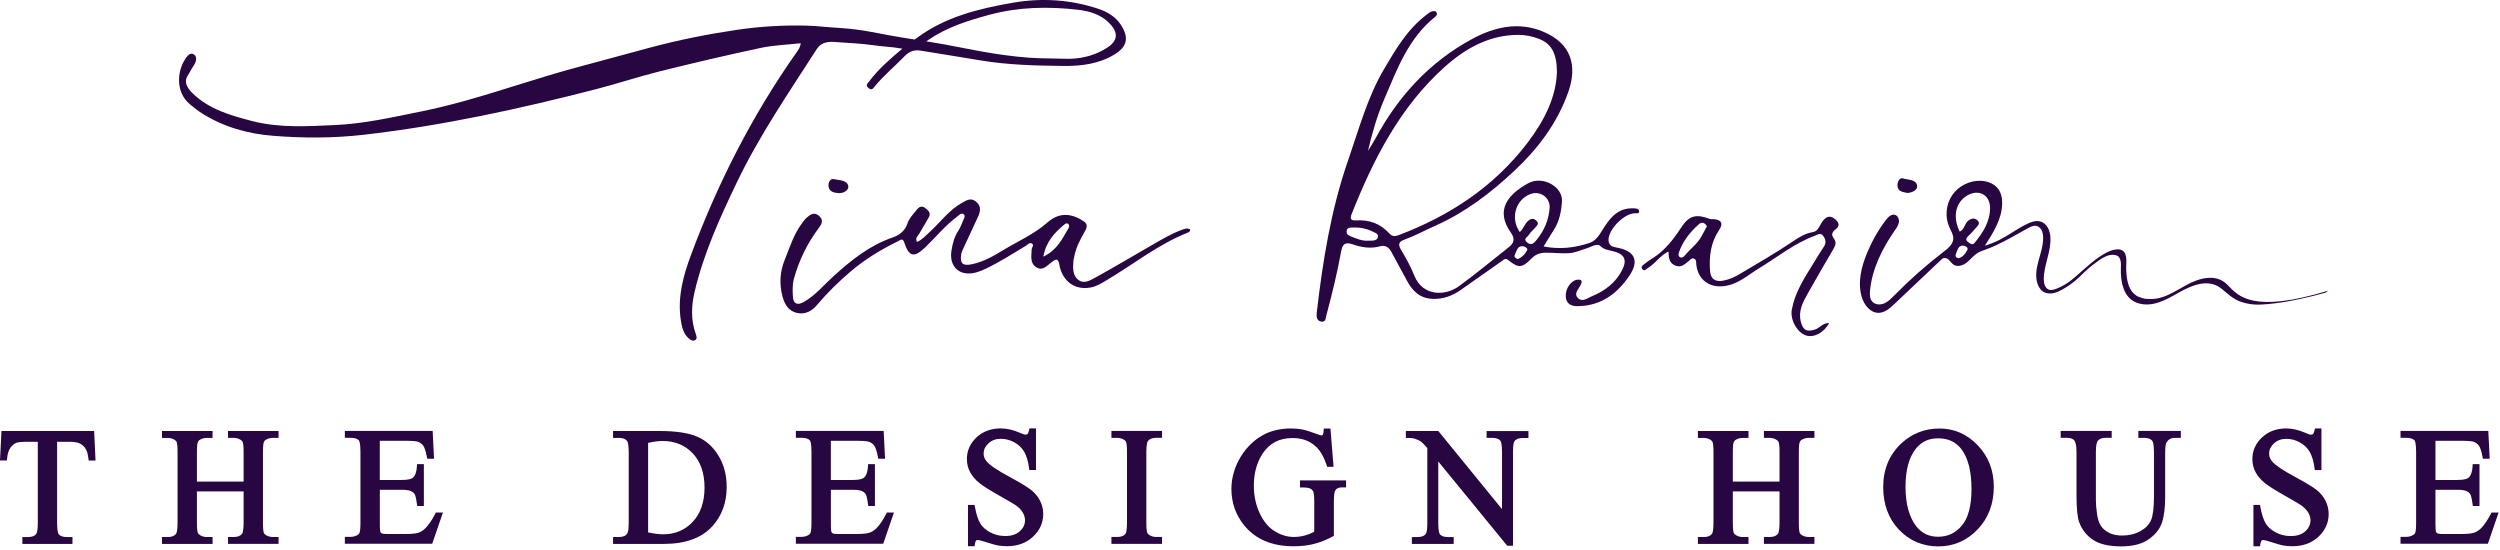 <svg width="391" height="86" viewBox="0 0 391 86" fill="none" xmlns="http://www.w3.org/2000/svg">
    <path
        d="M108.62 45.719C110.023 39.675 112.588 34.067 115.25 28.511C118.767 21.175 123.374 14.479 127.757 7.652C128.485 6.521 129.642 6.495 130.716 6.578C132.707 6.735 134.727 6.792 136.704 7.086C138.089 7.292 139.42 7.306 141.131 7.612C139.092 9.311 137.361 10.848 135.955 12.705C135.678 13.074 135.298 13.336 135.864 13.791C136.369 14.194 136.552 13.822 136.809 13.511C138.238 11.777 139.966 10.346 141.528 8.743C142.214 8.04 142.994 7.758 143.945 7.915C147.056 8.42 150.175 8.912 153.284 9.434C157.623 10.166 162.008 10.268 166.387 10.314C169.129 10.343 171.846 9.997 174.274 8.537C176.291 7.32 176.602 5.909 175.342 3.938C174.48 2.587 173.154 1.827 171.697 1.35C167.378 -0.07 162.925 -0.35 158.477 0.416C153.124 1.344 147.822 2.624 143.374 5.955C143.357 5.966 143.345 5.975 143.328 5.986C143.234 6.058 143.137 6.123 143.045 6.183C140.254 5.752 138.089 5.352 136.335 5.006C134.652 4.678 132.93 4.478 131.227 4.364C129.476 4.275 127.831 4.052 126.114 4.007C122.586 3.918 118.932 4.13 115.447 4.638C110.802 5.318 106.197 6.229 101.641 7.452C97.767 8.492 93.897 9.551 90.023 10.594C84.196 12.165 78.494 14.165 72.683 15.779C70.424 16.405 68.15 16.973 65.844 17.439C61.42 18.327 57.003 19.35 52.45 19.555C48.062 19.755 43.694 20.044 39.372 18.916C36.015 18.039 32.725 17.107 30.131 14.599C29.345 13.842 28.777 12.922 29.245 12.028C29.448 11.645 29.705 11.294 29.896 10.905C30.082 10.531 30.365 10.217 30.536 9.831C30.719 9.397 30.776 8.789 30.322 8.512C29.979 8.3 29.619 8.389 29.291 8.789C27.748 10.668 27.24 14.279 29.745 16.347C30.319 16.819 30.919 17.299 31.528 17.687C34.933 19.855 38.761 20.935 42.726 21.241C47.433 21.615 52.15 21.621 56.883 21.078C69.153 19.67 81.222 17.039 93.177 13.959C96.551 13.091 99.867 11.982 103.244 11.143C108.48 9.84 113.736 8.612 119.01 7.486C121.023 7.058 123.117 7 125.234 6.763C125.143 7.463 124.828 7.84 124.551 8.237C117.633 18.056 112.236 28.68 108.057 39.912C106.834 43.194 105.906 46.628 106.503 50.239C106.663 51.216 106.903 52.173 107.657 52.875C107.943 53.141 108.351 53.438 108.743 53.178C109.083 52.95 108.926 52.538 108.806 52.193C108.043 50.053 108.123 47.876 108.62 45.719ZM145.236 6.212C148.167 4.218 151.441 3.21 154.766 2.307C159.322 1.076 163.953 0.996 168.595 1.527C170.395 1.733 172.197 2.261 173.531 3.65C174.974 5.155 174.825 6.412 173.094 7.503C171.4 8.569 169.549 9.109 167.527 9.186C167.361 9.189 167.198 9.194 167.033 9.2L162.473 9.103C160.485 9.057 157.743 8.726 155.777 8.426C152.055 7.86 148.77 7.066 144.865 6.463C144.988 6.378 145.111 6.292 145.236 6.212Z"
        fill="#270641" />
    <path
        d="M186.147 35.895C185.676 35.598 185.256 35.795 184.784 35.97C183.225 36.544 181.805 37.386 180.374 38.209C177.36 39.946 174.369 41.731 171.318 43.411C170.541 43.837 169.55 44.445 168.684 43.797C167.682 43.051 167.816 41.823 167.893 40.697C167.904 40.52 167.981 40.352 168.01 40.175C168.247 38.786 168.893 37.569 169.575 36.358C169.89 35.801 170.313 35.147 169.478 34.598C167.499 33.29 165.605 33.216 163.814 34.798C161.74 36.635 159.226 37.706 156.915 39.115C155.409 40.029 153.85 40.929 152.067 41.314C150.602 41.629 150.11 41.254 150.33 39.786C150.382 39.443 150.545 39.115 150.693 38.795C151.439 37.175 152.201 35.567 152.941 33.947C153.338 33.084 153.524 32.236 152.638 31.522C151.83 30.87 151.167 31.325 150.445 31.73C148.411 32.876 147.065 34.773 145.385 36.301C144.771 36.858 144.229 37.509 143.417 37.838C143.089 37.229 143.523 36.947 143.749 36.584C144.251 35.747 144.737 34.895 145.234 34.053C145.68 33.299 145.177 32.876 144.66 32.507C144.086 32.096 143.677 32.416 143.306 32.887C142.783 33.553 142.177 34.17 141.906 34.995C141.535 36.118 140.655 36.781 139.649 37.127C136.01 38.366 133.116 40.703 130.334 43.225C128.817 44.599 127.509 46.219 125.692 47.242C124.738 47.779 124.092 47.531 124.021 46.476C123.955 45.511 123.906 44.542 124.181 43.554C124.98 40.686 126.257 38.069 128.037 35.687C128.477 35.093 128.88 34.487 128.143 33.804C127.371 33.093 126.752 33.524 126.157 34.05C125.895 34.284 125.686 34.587 125.469 34.867C124.152 36.598 123.529 38.663 122.729 40.637C121.972 42.508 121.861 44.431 122.389 46.391C122.721 47.625 123.341 48.65 124.655 48.944C125.963 49.242 127 48.63 127.826 47.645C129.405 45.768 131.165 44.065 133.028 42.468C135.279 40.546 137.787 39.032 140.435 37.735C140.772 37.569 141.172 37.129 141.435 37.944C142.155 40.183 142.986 40.329 144.668 38.718C146.345 37.118 147.805 35.29 149.676 33.893C149.99 33.659 150.35 33.23 150.705 33.501C151.082 33.784 150.722 34.247 150.582 34.604C150.387 35.096 150.196 35.607 149.905 36.044C149.27 36.998 148.988 38.066 148.811 39.169C148.391 41.757 150.136 43.311 152.678 42.606C153.19 42.466 153.69 42.263 154.167 42.031C156.341 40.989 158.369 39.695 160.429 38.449C160.726 38.266 161.008 37.875 161.365 38.075C161.808 38.321 161.357 38.7 161.351 39.023C161.328 40.035 161.037 41.186 162.12 41.826C163.111 42.408 163.759 41.529 164.459 41.017C165.082 40.56 165.49 40.232 165.696 41.449C166.036 43.465 167.642 45.462 170.524 44.974C171.475 44.814 172.272 44.308 173.075 43.828C177.286 41.326 181.145 38.218 185.753 36.389C185.967 36.304 186.153 36.187 186.147 35.895ZM167.107 35.704C166.145 37.338 165.342 39.115 163.177 40.143C163.594 37.752 164.982 36.352 166.525 35.058C166.687 34.924 166.953 34.855 167.127 35.078C167.279 35.273 167.23 35.498 167.107 35.704Z"
        fill="#270641" />
    <path
        d="M130.471 28.023C129.805 27.863 129.542 28.563 129.58 29.08C129.642 29.969 130.382 30.143 131.128 30.203C131.976 30.269 132.793 29.703 132.671 29.095C132.479 28.14 131.274 28.215 130.471 28.023Z"
        fill="#270641" />
    <path
        d="M286.074 50.522C285.137 50.484 284.643 51.261 283.92 51.516C282.575 51.978 281.969 51.647 281.635 50.256C281.235 48.579 281.995 47.219 282.752 45.871C284.029 43.58 285.363 41.315 286.688 39.047C287.014 38.484 287.299 37.921 286.828 37.318C286.345 36.71 286.554 36.273 287.097 35.858C287.765 35.339 287.642 34.836 287.059 34.316C286.225 33.565 285.408 33.799 284.683 35.21C284.391 35.773 284.106 36.207 283.497 36.31C282.357 36.498 281.409 37.081 280.489 37.701C277.758 39.546 274.904 41.195 272.074 42.871C271.268 43.346 270.428 43.726 269.491 43.897C268.246 44.126 267.543 43.631 267.451 42.366C267.289 40.101 267.549 37.941 268.866 35.984C269.56 34.956 269.231 34.367 268.014 34.276C267.806 34.262 267.614 34.316 267.386 34.23C265.286 33.442 264.189 33.685 262.964 35.55C262.364 36.464 261.735 37.358 261.015 38.178C260.298 38.995 259.49 39.735 258.576 40.323C258.156 40.592 257.719 40.843 257.342 41.175C257.322 41.192 257.176 41.292 257.176 41.3C256.87 41.523 256.539 41.763 256.905 42.143C256.99 42.232 257.102 42.292 257.228 42.255C257.339 42.223 257.43 42.14 257.516 42.069C257.625 41.98 257.745 41.912 257.862 41.835C258.15 41.646 258.416 41.426 258.667 41.189C258.753 41.112 258.853 41.035 258.927 40.946C259.299 40.583 259.659 40.209 260.07 39.889C260.204 39.783 260.344 39.684 260.49 39.592C260.561 39.546 260.636 39.501 260.713 39.461C260.736 39.446 260.947 39.355 260.947 39.344C260.998 40.315 261.027 41.138 262.038 41.54C262.964 41.909 263.461 41.315 264.058 40.883C264.335 40.683 264.523 40.269 264.955 40.455C265.363 40.635 265.26 41.046 265.3 41.395C265.58 43.757 267.346 45.057 269.703 44.74C271.851 44.457 273.373 43.017 275.107 41.966C277.99 40.215 280.629 38.052 283.843 36.867C284.271 36.71 284.737 36.33 285.151 36.901C285.554 37.447 285.651 37.995 285.231 38.618C284.634 39.501 284.091 40.426 283.526 41.335C282.14 43.566 280.718 45.785 280.238 48.433C279.952 50.022 281.078 52.013 282.457 52.461C283.692 52.861 285.263 52.056 286.074 50.522ZM266.123 36.938C265.486 38.152 264.343 38.926 263.501 39.964C263.344 40.158 263.004 40.435 262.687 40.181C262.458 39.998 262.51 39.689 262.601 39.429C263.227 37.658 264.372 36.244 265.755 35.03C266.149 34.684 266.655 34.81 266.966 35.399C266.675 35.93 266.392 36.43 266.123 36.938Z"
        fill="#270641" />
    <path
        d="M255.998 32.641C255.789 32.581 255.558 32.583 255.335 32.581C252.847 32.535 251.63 34.334 250.536 36.106C250.024 36.934 249.556 37.637 248.639 37.98C246.299 38.782 243.928 39.028 241.423 38.551C242.009 37.591 242.5 36.748 243.031 35.928C243.908 34.575 244.191 33.02 244.291 31.484C244.442 29.204 241.26 27.422 239.006 28.664C235.89 30.381 233.764 32.829 236.312 36.4C236.981 37.34 236.804 38.011 235.97 38.665C233.373 40.702 230.842 42.827 228.174 44.767C225.971 46.358 222.498 46.312 221.218 43.144C220.638 41.702 219.878 40.325 219.081 38.988C218.57 38.134 218.887 37.76 219.632 37.488C221.306 36.88 222.863 36.023 224.48 35.306C229.199 33.209 233.227 30.118 236.929 26.633C240.586 23.191 243.588 19.206 245.282 14.381C246.745 10.207 245.714 6.779 241.354 4.951C237.475 3.323 233.67 4.231 230.182 6.128C223.566 9.722 218.664 15.072 215.11 21.683C214.759 22.337 214.339 22.956 213.953 23.591C214.596 20.8 215.385 18.117 216.487 15.538C218.501 10.819 220.278 5.951 224.5 2.597C224.689 2.446 224.792 2.249 224.703 2.012C224.577 1.672 224.286 1.729 224.023 1.769C223.657 1.826 223.403 2.092 223.118 2.306C220.141 4.543 218.304 7.685 216.47 10.793C213.831 15.278 212.508 20.3 210.811 25.179C208.137 32.889 206.875 40.87 205.935 48.929C205.869 49.503 205.921 50.197 206.663 50.303C207.372 50.403 207.337 49.703 207.457 49.266C208.334 45.995 209.14 42.702 209.743 39.365C209.937 38.297 210.297 37.777 211.502 38.197C212.899 38.677 214.339 38.945 215.839 38.522C216.616 38.302 217.21 38.637 217.599 39.382C218.39 40.882 219.241 42.353 220.027 43.856C220.887 45.498 222.058 46.655 224.037 46.744C225.714 46.818 227.171 46.258 228.514 45.31C230.628 43.819 232.736 42.328 234.856 40.851C235.15 40.648 235.424 40.296 235.878 40.665C237.472 41.953 238.021 41.956 239.512 40.445C240.197 39.751 240.86 39.522 241.84 39.522C243.006 39.522 244.171 39.662 245.339 39.602C246.345 39.551 247.208 39.117 248.156 38.842C248.762 38.668 249.793 37.96 250.324 38.497C250.847 39.025 251.51 39.105 252.138 39.251C254.049 39.694 254.569 40.582 253.667 42.307C252.658 44.239 250.993 45.501 248.999 46.321C248.299 46.609 247.51 47.312 246.802 46.621C246.082 45.918 246.879 45.253 247.199 44.604C247.422 44.153 247.545 43.693 246.782 43.736C245.771 43.793 244.831 45.09 244.882 46.31C244.937 47.515 245.685 47.898 246.765 47.886C250.413 47.841 252.995 45.904 254.895 43.027C256.412 40.728 255.623 39.228 252.904 38.731C252.307 38.622 251.658 38.502 251.578 37.66C251.421 35.968 254.078 33.255 255.826 33.355C256.052 33.369 256.306 33.409 256.36 33.126C256.412 32.875 256.218 32.701 255.998 32.641ZM215.485 37.137C215.336 37.623 214.805 37.64 214.348 37.642C214.213 37.645 214.079 37.642 213.945 37.645C212.974 37.708 212.12 37.294 211.248 36.96C210.851 36.808 210.523 36.571 210.626 36.069C210.72 35.603 211.1 35.594 211.462 35.583C212.594 35.543 213.691 35.706 214.702 36.226C215.073 36.417 215.667 36.554 215.485 37.137ZM217.281 36.5C215.905 34.977 214.142 34.34 212.12 34.472C211.22 34.529 211.123 34.172 211.403 33.46C214.796 24.925 218.915 16.815 225.849 10.556C229.139 7.585 232.942 5.411 237.627 5.457C238.672 5.468 239.675 5.697 240.629 6.054C242.603 6.791 243.465 8.248 243.503 11.199C243.414 15.115 241.563 18.823 238.949 22.271C233.69 29.204 226.746 33.749 218.707 36.794C218.147 37.005 217.719 36.986 217.281 36.5ZM238.849 39.122C238.555 39.742 238.038 40.248 237.381 40.522C237.027 40.385 236.738 40.173 236.924 39.834C237.221 39.299 237.261 38.445 238.146 38.508C238.449 38.528 238.998 38.811 238.849 39.122ZM238.846 37.922C238.135 37.363 238.912 37.08 239.092 36.763C239.352 36.311 239.803 35.971 240.143 35.563C240.389 35.272 240.763 34.969 240.317 34.546C239.903 34.146 239.52 34.12 239.038 34.512C238.441 34.994 238.281 35.797 237.692 36.288C236.172 34.16 237.038 31.201 239.386 30.338C240.897 29.784 242.469 30.918 242.363 32.498C242.234 34.42 241.497 36.097 240.277 37.58C239.88 38.062 239.495 38.428 238.846 37.922Z"
        fill="#270641" />
    <path
        d="M298.284 30.178C299.164 30.155 299.967 29.644 299.835 28.996C299.638 28.036 298.416 28.153 297.639 27.904C297.085 27.727 296.759 28.444 296.762 28.979C296.767 30.001 297.633 30.013 298.284 30.178Z"
        fill="#270641" />
    <path
        d="M348.448 44.621C348.097 44.255 347.691 43.944 347.226 43.744C346.934 43.618 346.62 43.527 346.272 43.484C345.095 43.338 343.881 43.667 342.815 44.15C342.435 44.321 342.061 44.518 341.69 44.724C341.435 44.867 341.184 45.012 340.93 45.155C339.558 45.926 338.142 46.749 336.519 46.764C336.051 46.769 335.528 46.775 335.079 46.626C334.785 46.529 334.405 46.429 334.148 46.252C333.868 46.066 333.617 45.832 333.408 45.547C332.72 44.615 332.591 43.31 332.537 42.176C332.531 42.059 332.531 41.936 332.534 41.81C332.551 41.065 332.671 40.216 332.314 39.571C331.768 38.588 330.3 39.079 329.535 39.465C327.752 40.379 326.281 41.81 324.79 43.118C324.233 43.61 323.644 44.078 323.013 44.47C322.636 44.704 322.239 44.91 321.824 45.078C321.693 45.132 321.559 45.181 321.425 45.227C321.122 45.327 320.796 45.407 320.49 45.315C319.868 45.13 319.653 44.352 319.648 43.704C319.631 41.462 320.836 39.322 320.682 37.088C320.645 36.568 320.53 36.045 320.27 35.591C320.01 35.14 319.593 34.766 319.088 34.629C318.585 34.494 318.057 34.606 317.562 34.794C317.442 34.84 317.325 34.888 317.211 34.94C316.645 35.194 316.108 35.5 315.577 35.82C315.574 35.82 315.571 35.823 315.568 35.825C314.406 36.528 313.283 37.317 312.026 37.837C311.84 37.914 311.652 37.988 311.469 38.068C311.318 38.134 310.684 38.359 310.518 38.399C310.475 38.411 310.449 38.422 310.435 38.422C311.729 36.422 313.032 34.369 313.135 31.989C313.172 31.138 313.032 30.241 312.523 29.552C311.915 28.73 310.861 28.33 309.841 28.278C308.087 28.192 306.316 29.072 305.327 30.521C304.336 31.969 304.162 33.937 304.879 35.54C305.142 36.125 305.522 36.7 305.493 37.34C305.45 38.208 304.687 38.839 303.996 39.368C301.257 41.464 298.669 43.755 296.252 46.218C295.783 46.695 295.303 47.192 294.686 47.455C294.069 47.715 293.272 47.675 292.827 47.175C292.421 46.721 292.415 46.041 292.475 45.435C292.801 42.024 294.395 38.848 296.352 36.031C296.623 35.64 296.912 35.234 296.983 34.763C297.057 34.291 296.835 33.737 296.375 33.603C295.826 33.443 295.318 33.931 294.969 34.389C293.769 35.957 292.792 37.691 292.03 39.516C291.116 41.696 290.51 44.147 291.167 46.418C291.533 47.681 292.515 48.955 293.827 48.929C294.789 48.912 295.583 48.209 296.28 47.549C298.706 45.252 301.134 42.956 303.559 40.659C303.685 40.542 303.816 40.419 303.979 40.367C304.29 40.273 304.619 40.459 304.847 40.69C305.076 40.922 305.256 41.205 305.524 41.384C306.141 41.799 306.998 41.527 307.584 41.07C308.17 40.616 308.621 39.993 309.247 39.593C309.298 39.562 309.349 39.531 309.409 39.499C309.418 39.493 309.424 39.488 309.432 39.488C309.584 39.402 309.744 39.333 309.904 39.279C309.907 39.276 309.912 39.273 309.918 39.273C309.981 39.245 310.044 39.216 310.112 39.191V39.188H310.115C310.266 39.139 310.415 39.082 310.564 39.025C310.766 38.948 310.966 38.879 311.166 38.796C311.266 38.756 311.363 38.716 311.463 38.673C311.661 38.591 311.858 38.505 312.055 38.416C312.446 38.236 312.832 38.048 313.217 37.854C313.6 37.657 313.983 37.454 314.36 37.248C314.74 37.042 315.117 36.831 315.494 36.622C315.746 36.48 315.997 36.34 316.248 36.2C316.583 36.014 316.917 35.828 317.254 35.648C317.617 35.451 318.017 35.254 318.425 35.314C318.794 35.371 319.105 35.64 319.285 35.968C319.465 36.294 319.528 36.674 319.542 37.045C319.596 38.291 319.176 39.502 318.845 40.702C318.514 41.904 318.268 43.201 318.668 44.381C318.831 44.864 319.111 45.324 319.536 45.604C320.199 46.035 321.087 45.949 321.816 45.641C321.853 45.624 321.893 45.609 321.93 45.589C322.322 45.418 322.707 45.201 323.081 44.967C323.427 44.75 323.761 44.518 324.075 44.29C324.818 43.75 325.458 43.084 326.121 42.45C326.775 41.827 327.486 41.27 328.226 40.753C328.76 40.379 329.38 39.993 330.037 39.882C330.312 39.833 330.591 39.833 330.874 39.902C331.828 40.127 331.723 41.299 331.703 42.056C331.697 42.256 331.697 42.459 331.703 42.664V42.673C331.748 44.435 332.243 46.392 333.871 47.206C333.879 47.212 333.885 47.215 333.894 47.218C334.025 47.283 334.162 47.341 334.308 47.389C334.365 47.409 334.419 47.426 334.482 47.443C336.673 48.083 338.793 46.883 340.647 45.824C340.833 45.718 341.024 45.612 341.218 45.507C341.49 45.361 341.77 45.221 342.052 45.09C343.829 44.264 345.826 43.824 347.489 45.187C348.406 45.935 349.205 46.732 350.351 47.158C351.436 47.558 352.525 47.698 353.673 47.632C356.367 47.481 359.078 46.952 361.692 46.306C362.355 46.144 363.017 45.967 363.674 45.778C363.823 45.735 363.969 45.609 364.086 45.475C352.399 49.026 350.137 46.378 348.448 44.621ZM307.695 39.088C307.424 39.648 306.984 40.205 306.344 40.385C305.824 40.339 305.79 39.976 305.91 39.705C306.141 39.188 306.219 38.439 306.953 38.408C307.236 38.394 307.907 38.648 307.695 39.088ZM308.992 39.759C308.99 39.762 308.987 39.765 308.987 39.765V39.762C308.987 39.759 308.99 39.759 308.992 39.759C309.047 39.711 309.104 39.665 309.167 39.625C309.078 39.693 309.015 39.745 308.992 39.759ZM308.847 37.962C308.461 38.436 308.127 38.077 307.813 37.854C307.441 37.591 307.441 37.302 307.778 36.977C308.224 36.537 308.672 36.094 309.064 35.611C309.318 35.297 309.764 34.926 309.298 34.483C308.841 34.049 308.344 34.123 307.85 34.503C307.267 34.948 307.29 35.834 306.499 36.237C305.293 33.806 305.907 31.412 307.947 30.429C309.652 29.615 311.223 30.589 311.243 32.455C311.263 34.654 310.152 36.351 308.847 37.962Z"
        fill="#270641" />
    <path
        d="M0.229 67.407L0 72.019H1.087L1.11 71.737C1.163 71.027 1.334 70.457 1.61 70.051C1.886 69.652 2.203 69.387 2.573 69.252C2.779 69.182 3.226 69.094 4.172 69.094H5.911V81.808C5.911 82.971 5.77 83.347 5.687 83.471C5.447 83.823 5.024 83.994 4.407 83.994H3.496V85.075H11.334V83.994H10.435C9.865 83.994 9.448 83.853 9.195 83.571C9.119 83.477 8.931 83.124 8.931 81.814V69.099H11.022C11.669 69.099 12.197 69.205 12.579 69.411C12.961 69.617 13.255 69.922 13.49 70.357C13.631 70.627 13.749 71.097 13.837 71.761L13.872 72.025H14.941L14.724 67.413H0.229V67.407Z"
        fill="#270641" />
    <path
        d="M35.663 68.485H36.574C36.926 68.485 37.249 68.573 37.567 68.75C37.772 68.867 37.902 68.996 37.96 69.138C38.025 69.302 38.101 69.713 38.101 70.748V75.319H30.798V70.748C30.798 69.755 30.869 69.349 30.927 69.191C30.998 68.991 31.127 68.844 31.327 68.744C31.638 68.573 31.979 68.491 32.326 68.491H33.248V67.41H25.334V68.491H26.245C26.597 68.491 26.926 68.579 27.249 68.75C27.449 68.867 27.578 68.996 27.631 69.138C27.696 69.302 27.772 69.713 27.772 70.748V81.746C27.772 83.039 27.602 83.403 27.537 83.491C27.279 83.826 26.856 83.991 26.245 83.991H25.334V85.072H33.248V83.991H32.326C31.979 83.991 31.644 83.903 31.333 83.726C31.127 83.609 30.998 83.48 30.939 83.339C30.875 83.174 30.798 82.763 30.798 81.74V76.858H38.101V81.74C38.101 83.027 37.925 83.391 37.855 83.486C37.596 83.82 37.179 83.985 36.574 83.985H35.663V85.066H43.566V83.985H42.655C42.302 83.985 41.973 83.897 41.65 83.726C41.45 83.609 41.321 83.48 41.268 83.339C41.204 83.174 41.127 82.763 41.127 81.74V70.742C41.127 69.749 41.198 69.343 41.257 69.179C41.327 68.979 41.456 68.838 41.656 68.738C41.973 68.568 42.308 68.485 42.655 68.485H43.566V67.404H35.663V68.485Z"
        fill="#270641" />
    <path
        d="M68.078 80.338C67.549 81.355 67.032 82.119 66.538 82.612C66.174 82.971 65.792 83.211 65.404 83.329C64.999 83.452 64.323 83.517 63.395 83.517H60.504C59.94 83.517 59.758 83.446 59.699 83.411C59.594 83.352 59.517 83.27 59.482 83.17C59.47 83.141 59.406 82.929 59.406 81.913V76.602H62.843C63.507 76.602 63.994 76.678 64.294 76.819C64.582 76.96 64.776 77.142 64.893 77.371C64.952 77.489 65.07 77.835 65.216 78.875L65.252 79.14H66.292V72.594H65.228L65.21 72.888C65.163 73.769 64.952 74.381 64.582 74.71C64.4 74.874 63.947 75.068 62.837 75.068H59.4V68.946H63.771C64.776 68.946 65.228 69.04 65.422 69.11C65.786 69.263 66.051 69.475 66.233 69.757C66.368 69.962 66.568 70.432 66.773 71.496L66.82 71.743H67.884L67.666 67.394H53.935V68.476H54.846C55.457 68.476 55.886 68.611 56.121 68.869C56.198 68.957 56.374 69.304 56.374 70.667V81.737C56.374 82.718 56.303 83.117 56.25 83.276C56.18 83.47 56.051 83.611 55.845 83.711C55.528 83.881 55.193 83.963 54.846 83.963H53.935V85.044H67.596L69.276 80.156H68.154L68.078 80.338Z"
        fill="#270641" />
    <path
        d="M109.061 68.3C107.698 67.707 105.707 67.407 103.127 67.407H95.883V68.488H96.829C97.387 68.488 97.786 68.635 98.057 68.935C98.139 69.029 98.333 69.393 98.333 70.733V81.743C98.333 82.919 98.192 83.306 98.104 83.436C97.863 83.806 97.446 83.988 96.829 83.988H95.883V85.069H103.803C107.187 85.069 109.749 84.141 111.418 82.302C112.904 80.656 113.656 78.588 113.656 76.15C113.656 74.335 113.233 72.707 112.399 71.32C111.564 69.916 110.442 68.9 109.061 68.3ZM108.345 81.614C107.128 82.907 105.577 83.565 103.732 83.565C103.092 83.565 102.293 83.465 101.365 83.271V69.27C102.211 69.07 102.969 68.97 103.633 68.97C105.548 68.97 107.134 69.622 108.351 70.909C109.573 72.202 110.19 74.005 110.19 76.267C110.184 78.518 109.561 80.316 108.345 81.614Z"
        fill="#270641" />
    <path
        d="M138.623 80.338C138.094 81.355 137.577 82.119 137.083 82.612C136.719 82.971 136.337 83.211 135.949 83.329C135.544 83.452 134.868 83.517 133.94 83.517H131.049C130.485 83.517 130.303 83.446 130.244 83.411C130.139 83.352 130.062 83.27 130.027 83.17C130.015 83.141 129.951 82.929 129.951 81.913V76.602H133.388C134.052 76.602 134.539 76.678 134.839 76.819C135.121 76.96 135.321 77.142 135.438 77.371C135.497 77.489 135.615 77.835 135.761 78.875L135.797 79.14H136.837V72.594H135.773L135.756 72.888C135.709 73.769 135.497 74.381 135.127 74.71C134.945 74.874 134.492 75.068 133.382 75.068H129.945V68.946H134.31C135.315 68.946 135.767 69.04 135.961 69.11C136.325 69.263 136.59 69.475 136.772 69.757C136.907 69.962 137.107 70.432 137.313 71.496L137.36 71.743H138.423L138.206 67.394H124.475V68.476H125.385C125.996 68.476 126.425 68.611 126.66 68.869C126.737 68.957 126.913 69.304 126.913 70.667V81.737C126.913 82.718 126.842 83.117 126.784 83.276C126.713 83.47 126.584 83.611 126.384 83.711C126.067 83.881 125.732 83.963 125.385 83.963H124.475V85.044H138.135L139.815 80.156H138.693L138.623 80.338Z"
        fill="#270641" />
    <path
        d="M161.229 76.601C160.635 76.136 159.525 75.466 157.927 74.603C156.017 73.581 154.801 72.758 154.307 72.159C153.99 71.788 153.837 71.389 153.837 70.936C153.837 70.343 154.084 69.82 154.595 69.344C155.112 68.862 155.747 68.627 156.546 68.627C157.263 68.627 157.962 68.816 158.638 69.18C159.307 69.544 159.824 70.043 160.183 70.66C160.553 71.295 160.811 72.165 160.952 73.246L160.988 73.51H162.028V67H161.005L160.952 67.241C160.858 67.687 160.753 67.828 160.712 67.87C160.629 67.946 160.529 67.981 160.388 67.981C160.324 67.981 160.1 67.952 159.519 67.693C158.473 67.235 157.462 67 156.516 67C154.995 67 153.72 67.476 152.727 68.41C151.728 69.35 151.223 70.49 151.223 71.794C151.223 72.546 151.393 73.246 151.74 73.874C152.075 74.497 152.574 75.067 153.22 75.578C153.855 76.078 154.883 76.724 156.37 77.558C157.809 78.363 158.696 78.892 159.014 79.139C159.46 79.48 159.795 79.85 160.001 80.232C160.206 80.614 160.312 80.99 160.312 81.354C160.312 82.024 160.048 82.593 159.501 83.087C158.955 83.586 158.191 83.833 157.227 83.833C156.375 83.833 155.588 83.645 154.877 83.263C154.172 82.887 153.643 82.417 153.308 81.859C152.962 81.289 152.68 80.396 152.468 79.221L152.421 78.968H151.393V85.426H152.427L152.468 85.161C152.539 84.703 152.627 84.579 152.656 84.55C152.697 84.509 152.768 84.456 152.932 84.456C153.038 84.456 153.361 84.503 154.39 84.838C155.23 85.108 155.776 85.261 156.046 85.308C156.499 85.384 156.987 85.426 157.492 85.426C159.137 85.426 160.512 84.926 161.563 83.939C162.627 82.946 163.162 81.753 163.162 80.379C163.162 79.656 162.991 78.951 162.656 78.293C162.327 77.664 161.846 77.082 161.229 76.601Z"
        fill="#270641" />
    <path
        d="M173.83 68.482H174.741C175.087 68.482 175.428 68.57 175.74 68.74C175.939 68.858 176.069 68.987 176.122 69.128C176.186 69.292 176.263 69.704 176.263 70.726V81.737C176.263 83.029 176.092 83.394 176.028 83.482C175.769 83.817 175.346 83.981 174.735 83.981H173.824V85.062H181.739V83.981H180.816C180.464 83.981 180.14 83.893 179.823 83.717C179.617 83.599 179.488 83.47 179.429 83.329C179.365 83.164 179.288 82.753 179.288 81.731V70.72C179.288 69.433 179.465 69.069 179.541 68.975C179.8 68.64 180.217 68.476 180.822 68.476H181.744V67.394H173.83V68.482Z"
        fill="#270641" />
    <path
        d="M203.316 76.236H203.622C204.415 76.236 204.768 76.33 204.92 76.412C205.132 76.518 205.285 76.671 205.385 76.877C205.443 77 205.549 77.364 205.549 78.416V83.163C205.073 83.416 204.58 83.616 204.08 83.751C203.522 83.904 202.94 83.98 202.341 83.98C201.331 83.98 200.332 83.68 199.368 83.087C198.405 82.499 197.617 81.554 197.018 80.273C196.413 78.98 196.101 77.529 196.101 75.954C196.101 74.021 196.56 72.335 197.47 70.948C198.551 69.309 200.085 68.51 202.165 68.51C203.669 68.51 204.909 68.974 205.861 69.897C206.524 70.537 207.077 71.512 207.506 72.799L207.576 73.011H208.569L208.081 67.018H207.042L207.024 67.305C206.995 67.811 206.906 67.963 206.877 67.999C206.806 68.087 206.754 68.099 206.713 68.099C206.671 68.099 206.477 68.081 205.878 67.852C204.92 67.499 204.204 67.276 203.675 67.17C203.152 67.065 202.564 67.012 201.924 67.012C200.179 67.012 198.634 67.394 197.347 68.146C195.813 69.05 194.591 70.361 193.71 72.035C192.97 73.445 192.594 74.944 192.594 76.489C192.594 78.622 193.264 80.531 194.586 82.159C196.348 84.338 198.951 85.437 202.329 85.437C203.493 85.437 204.574 85.314 205.537 85.061C206.495 84.814 207.476 84.421 208.458 83.892L208.616 83.804V78.404C208.616 77.335 208.734 76.894 208.828 76.718C209.016 76.383 209.368 76.224 209.903 76.224H210.526V75.132H203.316V76.236Z"
        fill="#270641" />
    <path
        d="M232.507 68.483H233.406C233.982 68.483 234.399 68.624 234.646 68.911C234.728 68.999 234.916 69.358 234.916 70.668V79.634L224.951 67.407H219.875V68.488H220.181C220.645 68.488 220.985 68.524 221.191 68.588C221.649 68.735 222.002 68.894 222.231 69.058C222.384 69.17 222.684 69.434 223.23 70.069V81.808C223.23 82.971 223.089 83.347 223.007 83.471C222.766 83.823 222.343 83.994 221.714 83.994H220.815V85.075H227.36V83.994H226.45C225.88 83.994 225.463 83.853 225.21 83.571C225.134 83.483 224.946 83.124 224.946 81.814V72.178L235.727 85.351H236.632V70.68C236.632 69.517 236.773 69.141 236.855 69.023C237.096 68.671 237.519 68.5 238.136 68.5H239.047V67.419H232.501V68.483H232.507Z"
        fill="#270641" />
    <path
        d="M275.88 68.485H276.791C277.143 68.485 277.466 68.573 277.784 68.75C277.989 68.867 278.118 68.996 278.177 69.138C278.23 69.273 278.318 69.661 278.318 70.748V75.319H271.015V70.748C271.015 69.755 271.085 69.349 271.144 69.191C271.221 68.991 271.35 68.844 271.544 68.744C271.855 68.573 272.196 68.491 272.543 68.491H273.465V67.41H265.551V68.491H266.462C266.814 68.491 267.143 68.579 267.466 68.75C267.666 68.867 267.795 68.996 267.848 69.138C267.913 69.302 267.989 69.713 267.989 70.748V81.746C267.989 83.039 267.819 83.403 267.754 83.491C267.496 83.826 267.073 83.991 266.462 83.991H265.551V85.072H273.465V83.991H272.543C272.19 83.991 271.867 83.903 271.55 83.726C271.344 83.609 271.215 83.48 271.156 83.339C271.091 83.174 271.015 82.763 271.015 81.74V76.858H278.318V81.74C278.318 83.027 278.142 83.391 278.066 83.486C277.807 83.82 277.39 83.985 276.785 83.985H275.874V85.066H283.777V83.985H282.866C282.513 83.985 282.184 83.897 281.861 83.726C281.661 83.609 281.532 83.48 281.479 83.339C281.415 83.174 281.338 82.763 281.338 81.74V70.742C281.338 69.749 281.409 69.343 281.467 69.179C281.538 68.985 281.667 68.838 281.867 68.738C282.184 68.568 282.519 68.485 282.866 68.485H283.777V67.404H275.874V68.485H275.88Z"
        fill="#270641" />
    <path
        d="M303.346 67.019C301.049 67.019 299.046 67.794 297.395 69.322C295.497 71.084 294.533 73.388 294.533 76.173C294.533 78.887 295.368 81.137 297.013 82.859C298.664 84.58 300.726 85.456 303.147 85.456C305.544 85.456 307.612 84.563 309.298 82.8C310.979 81.037 311.831 78.799 311.831 76.143C311.831 73.558 310.985 71.372 309.31 69.639C307.647 67.894 305.638 67.019 303.346 67.019ZM306.848 82.183C305.855 83.37 304.639 83.946 303.117 83.946C301.701 83.946 300.597 83.423 299.739 82.353C298.599 80.914 298.023 78.822 298.023 76.12C298.023 73.487 298.581 71.472 299.674 70.133C300.544 69.069 301.666 68.552 303.106 68.552C304.645 68.552 305.82 69.075 306.684 70.144C307.782 71.513 308.341 73.646 308.341 76.472C308.346 79.075 307.841 80.996 306.848 82.183Z"
        fill="#270641" />
    <path
        d="M334.43 68.482H335.376C335.934 68.482 336.333 68.628 336.604 68.928C336.686 69.022 336.88 69.386 336.88 70.726V77.624C336.88 79.381 336.727 80.638 336.421 81.355C336.128 82.042 335.564 82.624 334.753 83.07C333.924 83.529 332.967 83.758 331.909 83.758C331.092 83.758 330.393 83.611 329.847 83.329C329.3 83.047 328.872 82.683 328.584 82.248C328.29 81.813 328.084 81.184 327.973 80.379C327.855 79.539 327.796 78.793 327.796 78.147V70.72C327.796 69.557 327.961 69.151 328.055 69.01C328.296 68.652 328.707 68.476 329.312 68.476H330.27V67.394H322.291V68.476H323.237C323.789 68.476 324.183 68.605 324.406 68.863C324.571 69.046 324.765 69.522 324.765 70.72V77.383C324.765 79.492 324.9 80.896 325.188 81.684C325.611 82.829 326.339 83.758 327.356 84.433C328.366 85.109 329.847 85.456 331.762 85.456C333.525 85.456 334.947 85.097 335.987 84.392C337.027 83.681 337.744 82.818 338.102 81.819C338.449 80.844 338.631 79.475 338.631 77.735V70.826C338.631 69.627 338.778 69.281 338.848 69.181C339.154 68.711 339.571 68.482 340.135 68.482H341.081V67.4H334.436V68.482H334.43Z"
        fill="#270641" />
    <path
        d="M362.283 76.601C361.69 76.136 360.579 75.466 358.975 74.603C357.066 73.581 355.85 72.758 355.356 72.165C355.039 71.788 354.886 71.389 354.886 70.942C354.886 70.349 355.133 69.826 355.644 69.35C356.161 68.868 356.796 68.633 357.595 68.633C358.311 68.633 359.011 68.821 359.686 69.186C360.35 69.55 360.873 70.049 361.232 70.666C361.602 71.301 361.86 72.17 362.001 73.257L362.037 73.522H363.076V67.012H362.054L362.001 67.253C361.907 67.699 361.801 67.84 361.76 67.875C361.678 67.952 361.578 67.987 361.437 67.987C361.367 67.987 361.149 67.958 360.568 67.699C359.522 67.241 358.511 67.006 357.565 67.006C356.044 67.006 354.769 67.482 353.776 68.416C352.777 69.356 352.271 70.496 352.271 71.8C352.271 72.552 352.442 73.251 352.789 73.88C353.123 74.503 353.623 75.073 354.269 75.584C354.904 76.084 355.932 76.73 357.418 77.564C358.858 78.369 359.745 78.904 360.056 79.144C360.503 79.485 360.838 79.856 361.049 80.237C361.255 80.619 361.361 80.995 361.361 81.36C361.361 82.029 361.096 82.593 360.55 83.093C360.004 83.592 359.24 83.839 358.276 83.839C357.424 83.839 356.637 83.651 355.926 83.269C355.221 82.893 354.692 82.423 354.351 81.865C354.005 81.295 353.723 80.408 353.511 79.227L353.464 78.974H352.436V85.431H353.47L353.511 85.167C353.582 84.709 353.67 84.585 353.699 84.556C353.74 84.515 353.811 84.462 353.975 84.462C354.081 84.462 354.404 84.509 355.432 84.844C356.273 85.114 356.813 85.267 357.089 85.314C357.542 85.39 358.029 85.431 358.535 85.431C360.18 85.431 361.555 84.932 362.606 83.945C363.67 82.952 364.205 81.753 364.205 80.384C364.205 79.662 364.034 78.957 363.699 78.299C363.376 77.658 362.9 77.082 362.283 76.601Z"
        fill="#270641" />
    <path
        d="M389.584 80.338C389.055 81.355 388.538 82.119 388.044 82.612C387.68 82.971 387.298 83.211 386.91 83.329C386.505 83.452 385.829 83.517 384.901 83.517H382.01C381.446 83.517 381.264 83.446 381.205 83.411C381.1 83.352 381.023 83.27 380.982 83.17C380.964 83.129 380.906 82.906 380.906 81.913V76.602H384.343C385.007 76.602 385.494 76.678 385.794 76.819C386.082 76.96 386.276 77.142 386.393 77.371C386.452 77.489 386.57 77.835 386.716 78.875L386.752 79.14H387.792V72.594H386.728L386.716 72.888C386.669 73.769 386.458 74.381 386.088 74.71C385.906 74.874 385.453 75.068 384.343 75.068H380.906V68.946H385.277C386.282 68.946 386.734 69.04 386.928 69.11C387.292 69.263 387.557 69.475 387.739 69.757C387.874 69.962 388.074 70.432 388.279 71.496L388.326 71.743H389.39L389.172 67.394H375.441V68.476H376.352C376.963 68.476 377.392 68.611 377.627 68.869C377.686 68.94 377.88 69.269 377.88 70.667V81.737C377.88 82.718 377.809 83.117 377.756 83.276C377.686 83.47 377.557 83.611 377.351 83.711C377.04 83.881 376.699 83.963 376.352 83.963H375.441V85.044H389.102L390.782 80.156H389.666L389.584 80.338Z"
        fill="#270641" />
</svg>